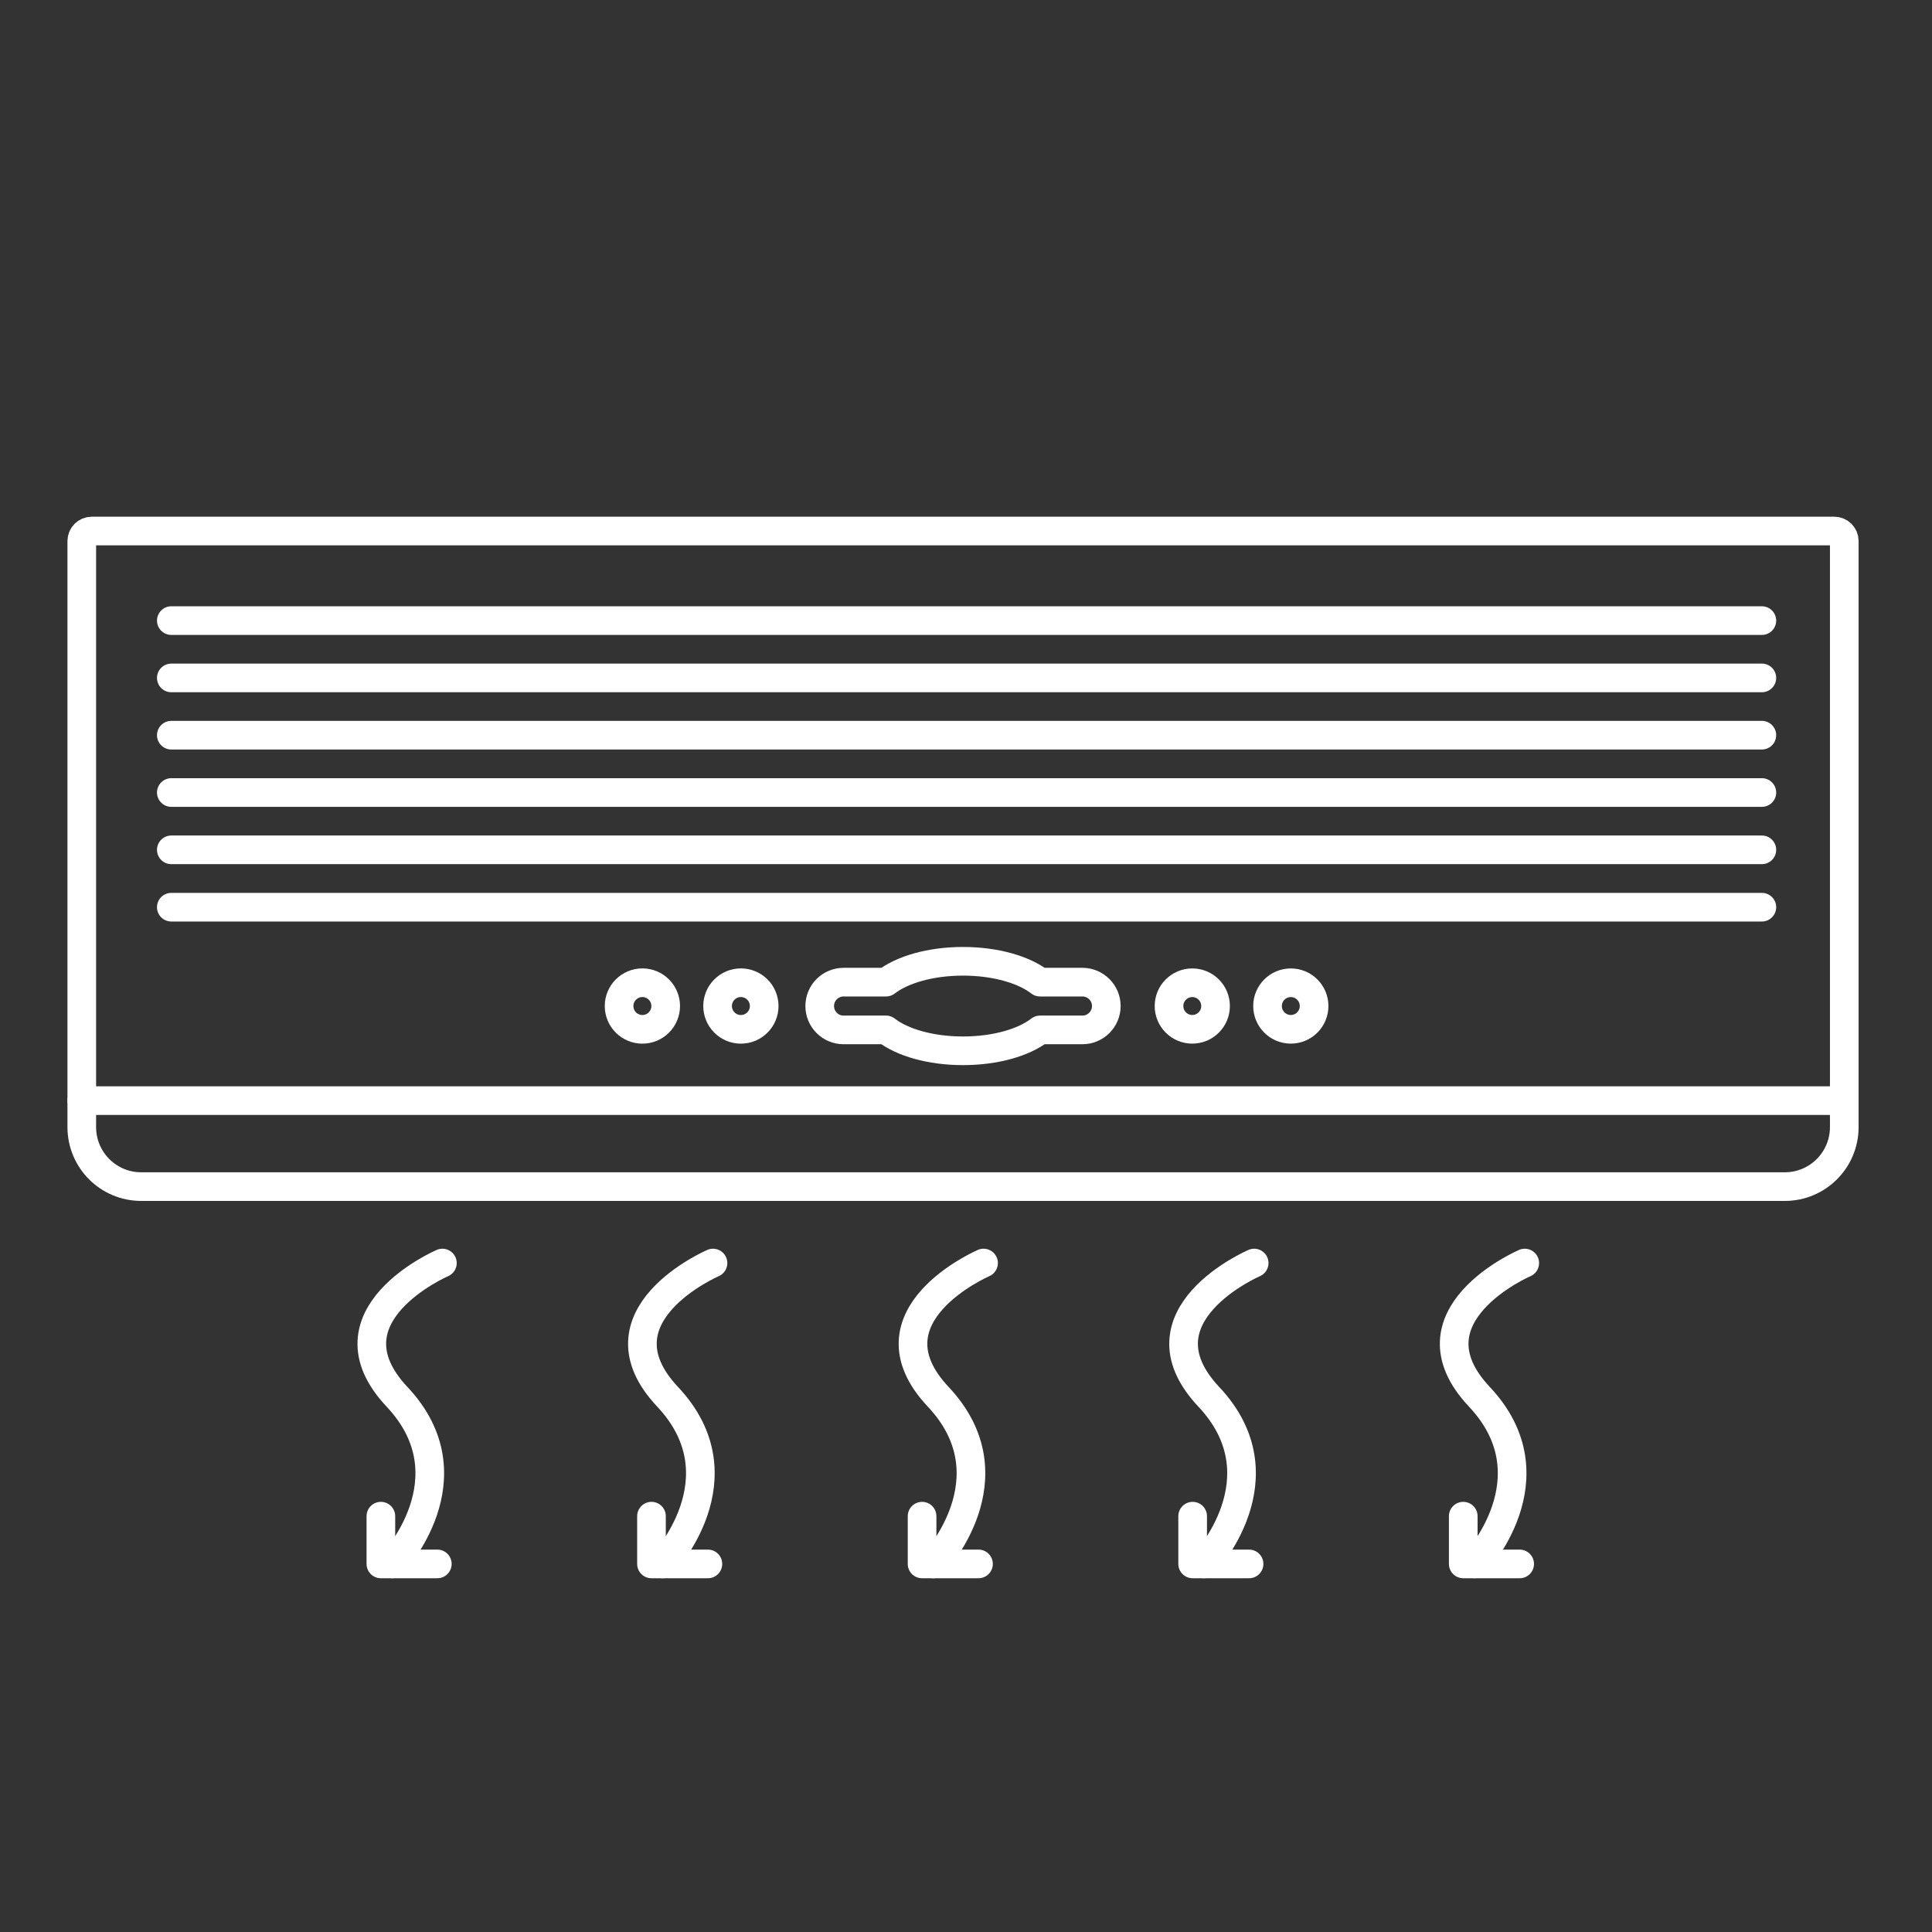<?xml version="1.0" encoding="utf-8"?>
<!-- Generator: Adobe Illustrator 16.0.0, SVG Export Plug-In . SVG Version: 6.00 Build 0)  -->
<!DOCTYPE svg PUBLIC "-//W3C//DTD SVG 1.1//EN" "http://www.w3.org/Graphics/SVG/1.1/DTD/svg11.dtd">
<svg version="1.1" id="Layer_1" xmlns="http://www.w3.org/2000/svg" xmlns:xlink="http://www.w3.org/1999/xlink" x="0px" y="0px"
	 width="64px" height="64px" viewBox="0 0 64 64" enable-background="new 0 0 64 64" xml:space="preserve">
<rect x="0" y="0" width="64" height="64" fill="#333333" stroke="none"/>
<g>
	
		<path fill="none" stroke="#FFFFFF" stroke-width="0.949" stroke-linecap="round" stroke-linejoin="round" stroke-miterlimit="10" d="
		M3.041,17.591h57.722c0.183,0,0.331,0.148,0.331,0.332v19.414c0,1.089-0.882,1.971-1.97,1.971H4.678
		c-1.088,0-1.969-0.882-1.969-1.971V17.923C2.709,17.739,2.857,17.591,3.041,17.591z"/>
	
		<line fill="none" stroke="#FFFFFF" stroke-width="0.949" stroke-linecap="round" stroke-linejoin="round" stroke-miterlimit="10" x1="2.709" y1="36.459" x2="61.094" y2="36.459"/>
	
		<line fill="none" stroke="#FFFFFF" stroke-width="0.949" stroke-linecap="round" stroke-linejoin="round" stroke-miterlimit="10" x1="5.675" y1="20.558" x2="58.364" y2="20.558"/>
	
		<line fill="none" stroke="#FFFFFF" stroke-width="0.949" stroke-linecap="round" stroke-linejoin="round" stroke-miterlimit="10" x1="5.675" y1="22.457" x2="58.364" y2="22.457"/>
	
		<line fill="none" stroke="#FFFFFF" stroke-width="0.949" stroke-linecap="round" stroke-linejoin="round" stroke-miterlimit="10" x1="5.675" y1="24.354" x2="58.364" y2="24.354"/>
	
		<line fill="none" stroke="#FFFFFF" stroke-width="0.949" stroke-linecap="round" stroke-linejoin="round" stroke-miterlimit="10" x1="5.675" y1="26.253" x2="58.364" y2="26.253"/>
	
		<line fill="none" stroke="#FFFFFF" stroke-width="0.949" stroke-linecap="round" stroke-linejoin="round" stroke-miterlimit="10" x1="5.675" y1="28.152" x2="58.364" y2="28.152"/>
	
		<line fill="none" stroke="#FFFFFF" stroke-width="0.949" stroke-linecap="round" stroke-linejoin="round" stroke-miterlimit="10" x1="5.675" y1="30.052" x2="58.364" y2="30.052"/>
	
		<path fill="none" stroke="#FFFFFF" stroke-width="0.949" stroke-linecap="round" stroke-linejoin="round" stroke-miterlimit="10" d="
		M35.856,32.535h-1.404c-0.535-0.414-1.475-0.691-2.551-0.691s-2.016,0.277-2.551,0.691h-1.405c-0.437,0-0.791,0.354-0.791,0.791
		c0,0.438,0.354,0.791,0.791,0.791h1.405c0.535,0.416,1.475,0.692,2.551,0.692s2.016-0.276,2.551-0.692h1.404
		c0.437,0,0.792-0.354,0.792-0.791C36.648,32.89,36.293,32.535,35.856,32.535z"/>
	
		<circle fill="none" stroke="#FFFFFF" stroke-width="0.949" stroke-linecap="round" stroke-linejoin="round" stroke-miterlimit="10" cx="39.496" cy="33.326" r="0.771"/>
	
		<circle fill="none" stroke="#FFFFFF" stroke-width="0.949" stroke-linecap="round" stroke-linejoin="round" stroke-miterlimit="10" cx="42.76" cy="33.326" r="0.771"/>
	
		<circle fill="none" stroke="#FFFFFF" stroke-width="0.949" stroke-linecap="round" stroke-linejoin="round" stroke-miterlimit="10" cx="21.28" cy="33.326" r="0.772"/>
	
		<circle fill="none" stroke="#FFFFFF" stroke-width="0.949" stroke-linecap="round" stroke-linejoin="round" stroke-miterlimit="10" cx="24.543" cy="33.326" r="0.772"/>
	
		<path fill="none" stroke="#FFFFFF" stroke-width="0.949" stroke-linecap="round" stroke-linejoin="round" stroke-miterlimit="10" d="
		M14.655,41.84c0,0-4.035,1.74-1.504,4.43c2.532,2.69-0.158,5.537-0.158,5.537"/>
	
		<polyline fill="none" stroke="#FFFFFF" stroke-width="0.949" stroke-linecap="round" stroke-linejoin="round" stroke-miterlimit="10" points="
		12.617,50.225 12.617,51.807 14.487,51.807 	"/>
	
		<path fill="none" stroke="#FFFFFF" stroke-width="0.949" stroke-linecap="round" stroke-linejoin="round" stroke-miterlimit="10" d="
		M23.619,41.84c0,0-4.036,1.74-1.504,4.43c2.53,2.69-0.158,5.537-0.158,5.537"/>
	
		<polyline fill="none" stroke="#FFFFFF" stroke-width="0.949" stroke-linecap="round" stroke-linejoin="round" stroke-miterlimit="10" points="
		21.581,50.225 21.581,51.807 23.45,51.807 	"/>
	
		<path fill="none" stroke="#FFFFFF" stroke-width="0.949" stroke-linecap="round" stroke-linejoin="round" stroke-miterlimit="10" d="
		M32.582,41.84c0,0-4.035,1.74-1.503,4.43c2.531,2.69-0.158,5.537-0.158,5.537"/>
	
		<polyline fill="none" stroke="#FFFFFF" stroke-width="0.949" stroke-linecap="round" stroke-linejoin="round" stroke-miterlimit="10" points="
		30.545,50.225 30.545,51.807 32.414,51.807 	"/>
	
		<path fill="none" stroke="#FFFFFF" stroke-width="0.949" stroke-linecap="round" stroke-linejoin="round" stroke-miterlimit="10" d="
		M41.546,41.84c0,0-4.035,1.74-1.504,4.43c2.532,2.69-0.159,5.537-0.159,5.537"/>
	
		<polyline fill="none" stroke="#FFFFFF" stroke-width="0.949" stroke-linecap="round" stroke-linejoin="round" stroke-miterlimit="10" points="
		39.508,50.225 39.508,51.807 41.377,51.807 	"/>
	
		<path fill="none" stroke="#FFFFFF" stroke-width="0.949" stroke-linecap="round" stroke-linejoin="round" stroke-miterlimit="10" d="
		M50.509,41.84c0,0-4.034,1.74-1.503,4.43c2.531,2.69-0.158,5.537-0.158,5.537"/>
	
		<polyline fill="none" stroke="#FFFFFF" stroke-width="0.949" stroke-linecap="round" stroke-linejoin="round" stroke-miterlimit="10" points="
		48.472,50.225 48.472,51.807 50.341,51.807 	"/>
</g>
</svg>
